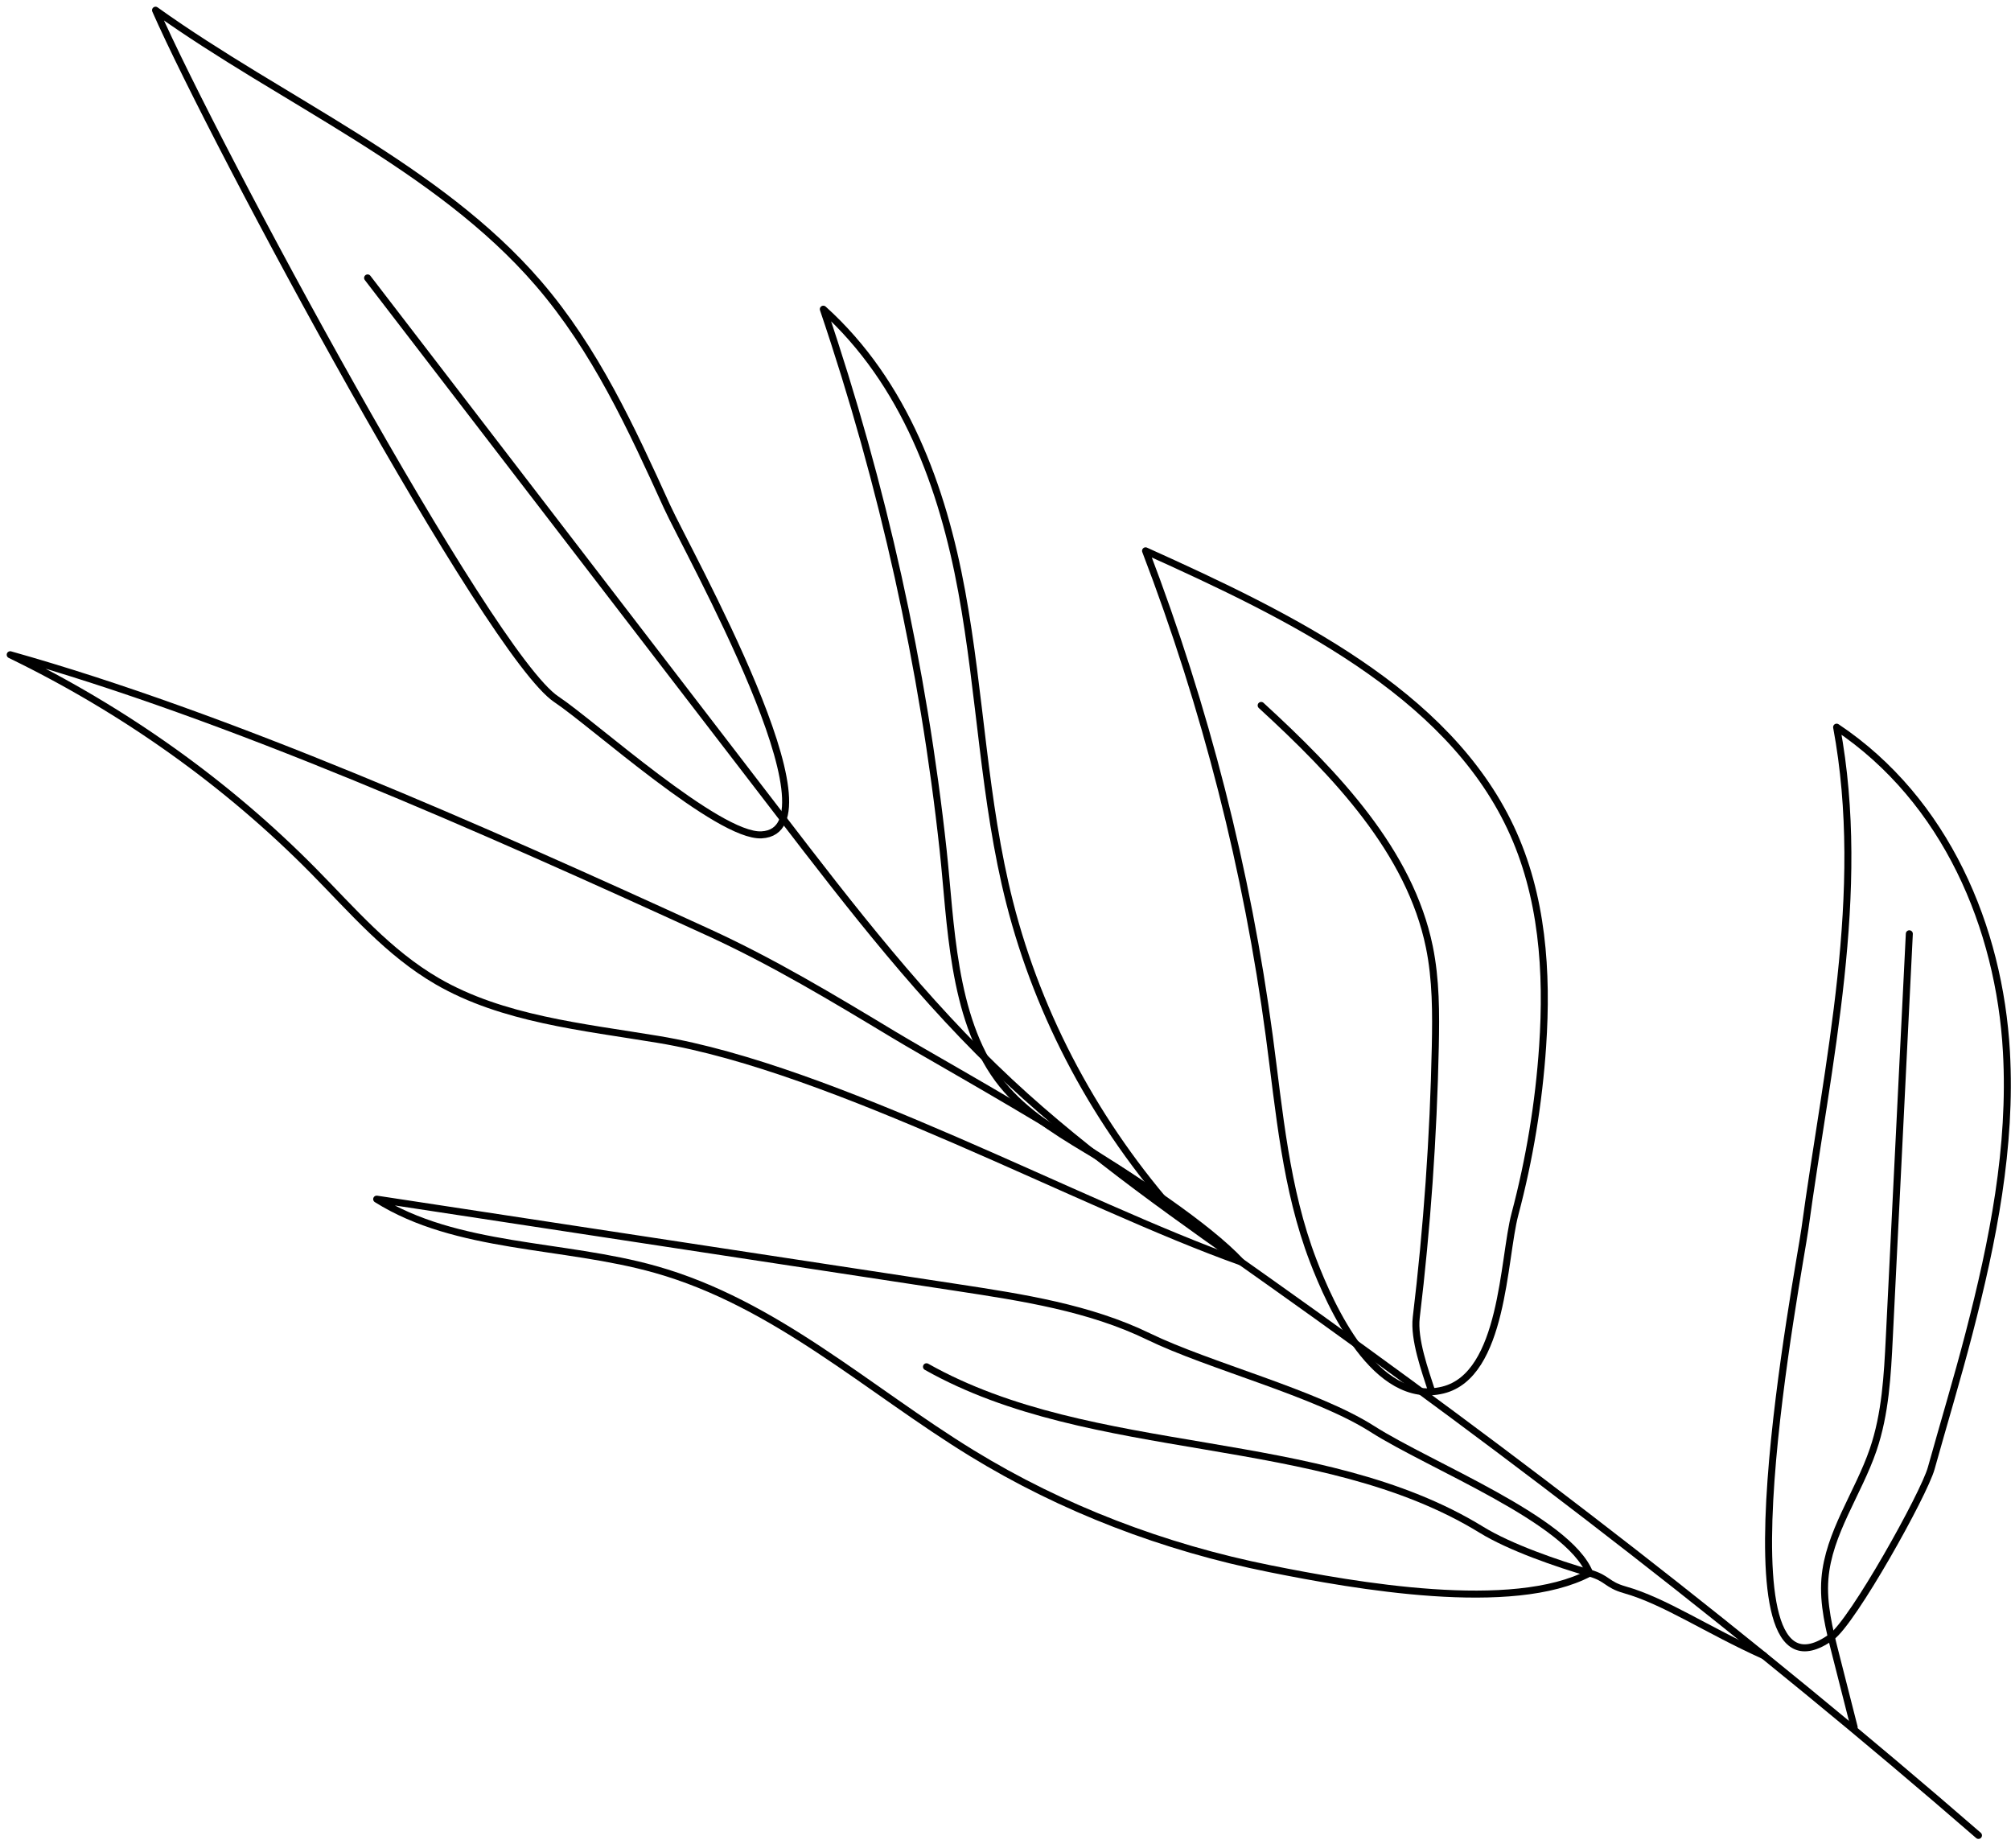 <svg width="197" height="181" viewBox="0 0 197 181" fill="none" xmlns="http://www.w3.org/2000/svg">
<path d="M92.391 83.272C90.441 65.308 86.502 47.525 80.654 30.284C88.647 37.489 92.35 47.792 94.209 57.918C96.069 68.043 96.366 78.403 98.908 88.403C101.76 99.621 107.448 110.227 115.404 119.151C110.648 113.8 102.048 111.52 97.755 105.664C93.254 99.524 93.16 90.356 92.391 83.272Z" stroke="black" stroke-width="0.686" stroke-miterlimit="10" stroke-linecap="round" stroke-linejoin="round"/>
<path d="M64.512 101.811C57.062 100.575 49.23 99.817 42.833 96.108C38.054 93.338 34.508 89.156 30.716 85.314C22.259 76.742 12.152 69.536 1 64.129C22.3 70.115 47.05 81.085 69.428 91.331C75.747 94.224 81.665 97.793 87.566 101.351C93.401 104.871 115.103 116.669 121.582 123.6C105.804 118.004 81.725 104.665 64.512 101.811Z" stroke="black" stroke-width="0.686" stroke-miterlimit="10" stroke-linecap="round" stroke-linejoin="round"/>
<path d="M128.64 123.48C125.94 116.434 125.33 108.889 124.34 101.477C122.18 85.298 118.109 69.333 112.22 53.951C126.408 60.346 141.684 67.752 147.968 81.035C151.128 87.715 151.607 95.211 151.118 102.478C150.744 108.021 149.835 113.534 148.403 118.933C147.238 123.322 147.3 134.688 141.348 136.149C134.72 137.775 130.32 127.861 128.64 123.48Z" stroke="black" stroke-width="0.686" stroke-miterlimit="10" stroke-linecap="round" stroke-linejoin="round"/>
<path d="M15.236 1C27.765 9.964 42.867 16.315 52.722 27.739C58.321 34.229 61.861 41.971 65.334 49.604C67.3 53.927 82.763 81.351 74.601 81.77C70.366 81.988 58.071 70.861 54.514 68.503C47.917 64.131 21.007 14.12 15.236 1Z" stroke="black" stroke-width="0.686" stroke-miterlimit="10" stroke-linecap="round" stroke-linejoin="round"/>
<path d="M36.011 27.221C49.472 44.743 62.933 62.266 76.395 79.789C83.392 88.898 90.432 98.052 98.957 105.997C106.792 113.299 115.77 119.473 124.608 125.741C148.584 142.748 171.799 160.67 193.813 179.771" stroke="black" stroke-width="0.686" stroke-miterlimit="10" stroke-linecap="round" stroke-linejoin="round"/>
<path d="M95.214 142.341C84.998 136.079 75.972 127.659 64.224 124.341C55.132 121.773 44.745 122.377 36.9 117.451C55.858 120.338 74.816 123.224 93.774 126.111C100.199 127.089 106.752 128.106 112.503 130.902C118.454 133.795 128.907 136.436 134.435 139.962C140.148 143.605 153.653 148.857 155.721 154.076C148.167 158.073 132.696 155.309 124.404 153.649C114.024 151.571 104.048 147.758 95.214 142.341Z" stroke="black" stroke-width="0.686" stroke-miterlimit="10" stroke-linecap="round" stroke-linejoin="round"/>
<path d="M176.807 120.391C179.034 104.032 182.94 87.475 179.918 71.222C190.637 78.384 195.871 90.877 196.552 103.008C197.077 112.339 195.228 121.58 192.882 130.619C191.735 135.037 190.41 139.414 189.184 143.813C188.473 146.366 181.508 158.835 179.399 160.341C167.627 168.757 176.279 124.276 176.807 120.391Z" stroke="black" stroke-width="0.686" stroke-miterlimit="10" stroke-linecap="round" stroke-linejoin="round"/>
<path d="M123.545 69.094C130.874 75.816 138.107 83.409 140.02 92.743C140.678 95.953 140.672 99.243 140.604 102.508C140.419 111.372 139.797 120.23 138.738 129.043C138.481 131.182 139.6 134.245 140.263 136.31" stroke="black" stroke-width="0.686" stroke-miterlimit="10" stroke-linecap="round" stroke-linejoin="round"/>
<path d="M90.76 133.869C107.078 143.073 129.225 140.062 145.137 149.844C147.91 151.549 152.536 153.152 155.72 154.074C157.511 154.593 157.373 155.206 159.167 155.714C163.114 156.831 167.23 159.665 172.781 162.157" stroke="black" stroke-width="0.686" stroke-miterlimit="10" stroke-linecap="round" stroke-linejoin="round"/>
<path d="M181.636 169.174C181.027 166.784 180.419 164.395 179.812 162.005C179.194 159.579 178.573 157.108 178.771 154.624C179.126 150.168 182.04 146.262 183.496 141.998C184.703 138.465 184.895 134.719 185.079 131.021C185.733 117.834 186.386 104.647 187.04 91.46" stroke="black" stroke-width="0.686" stroke-miterlimit="10" stroke-linecap="round" stroke-linejoin="round"/>
</svg>
